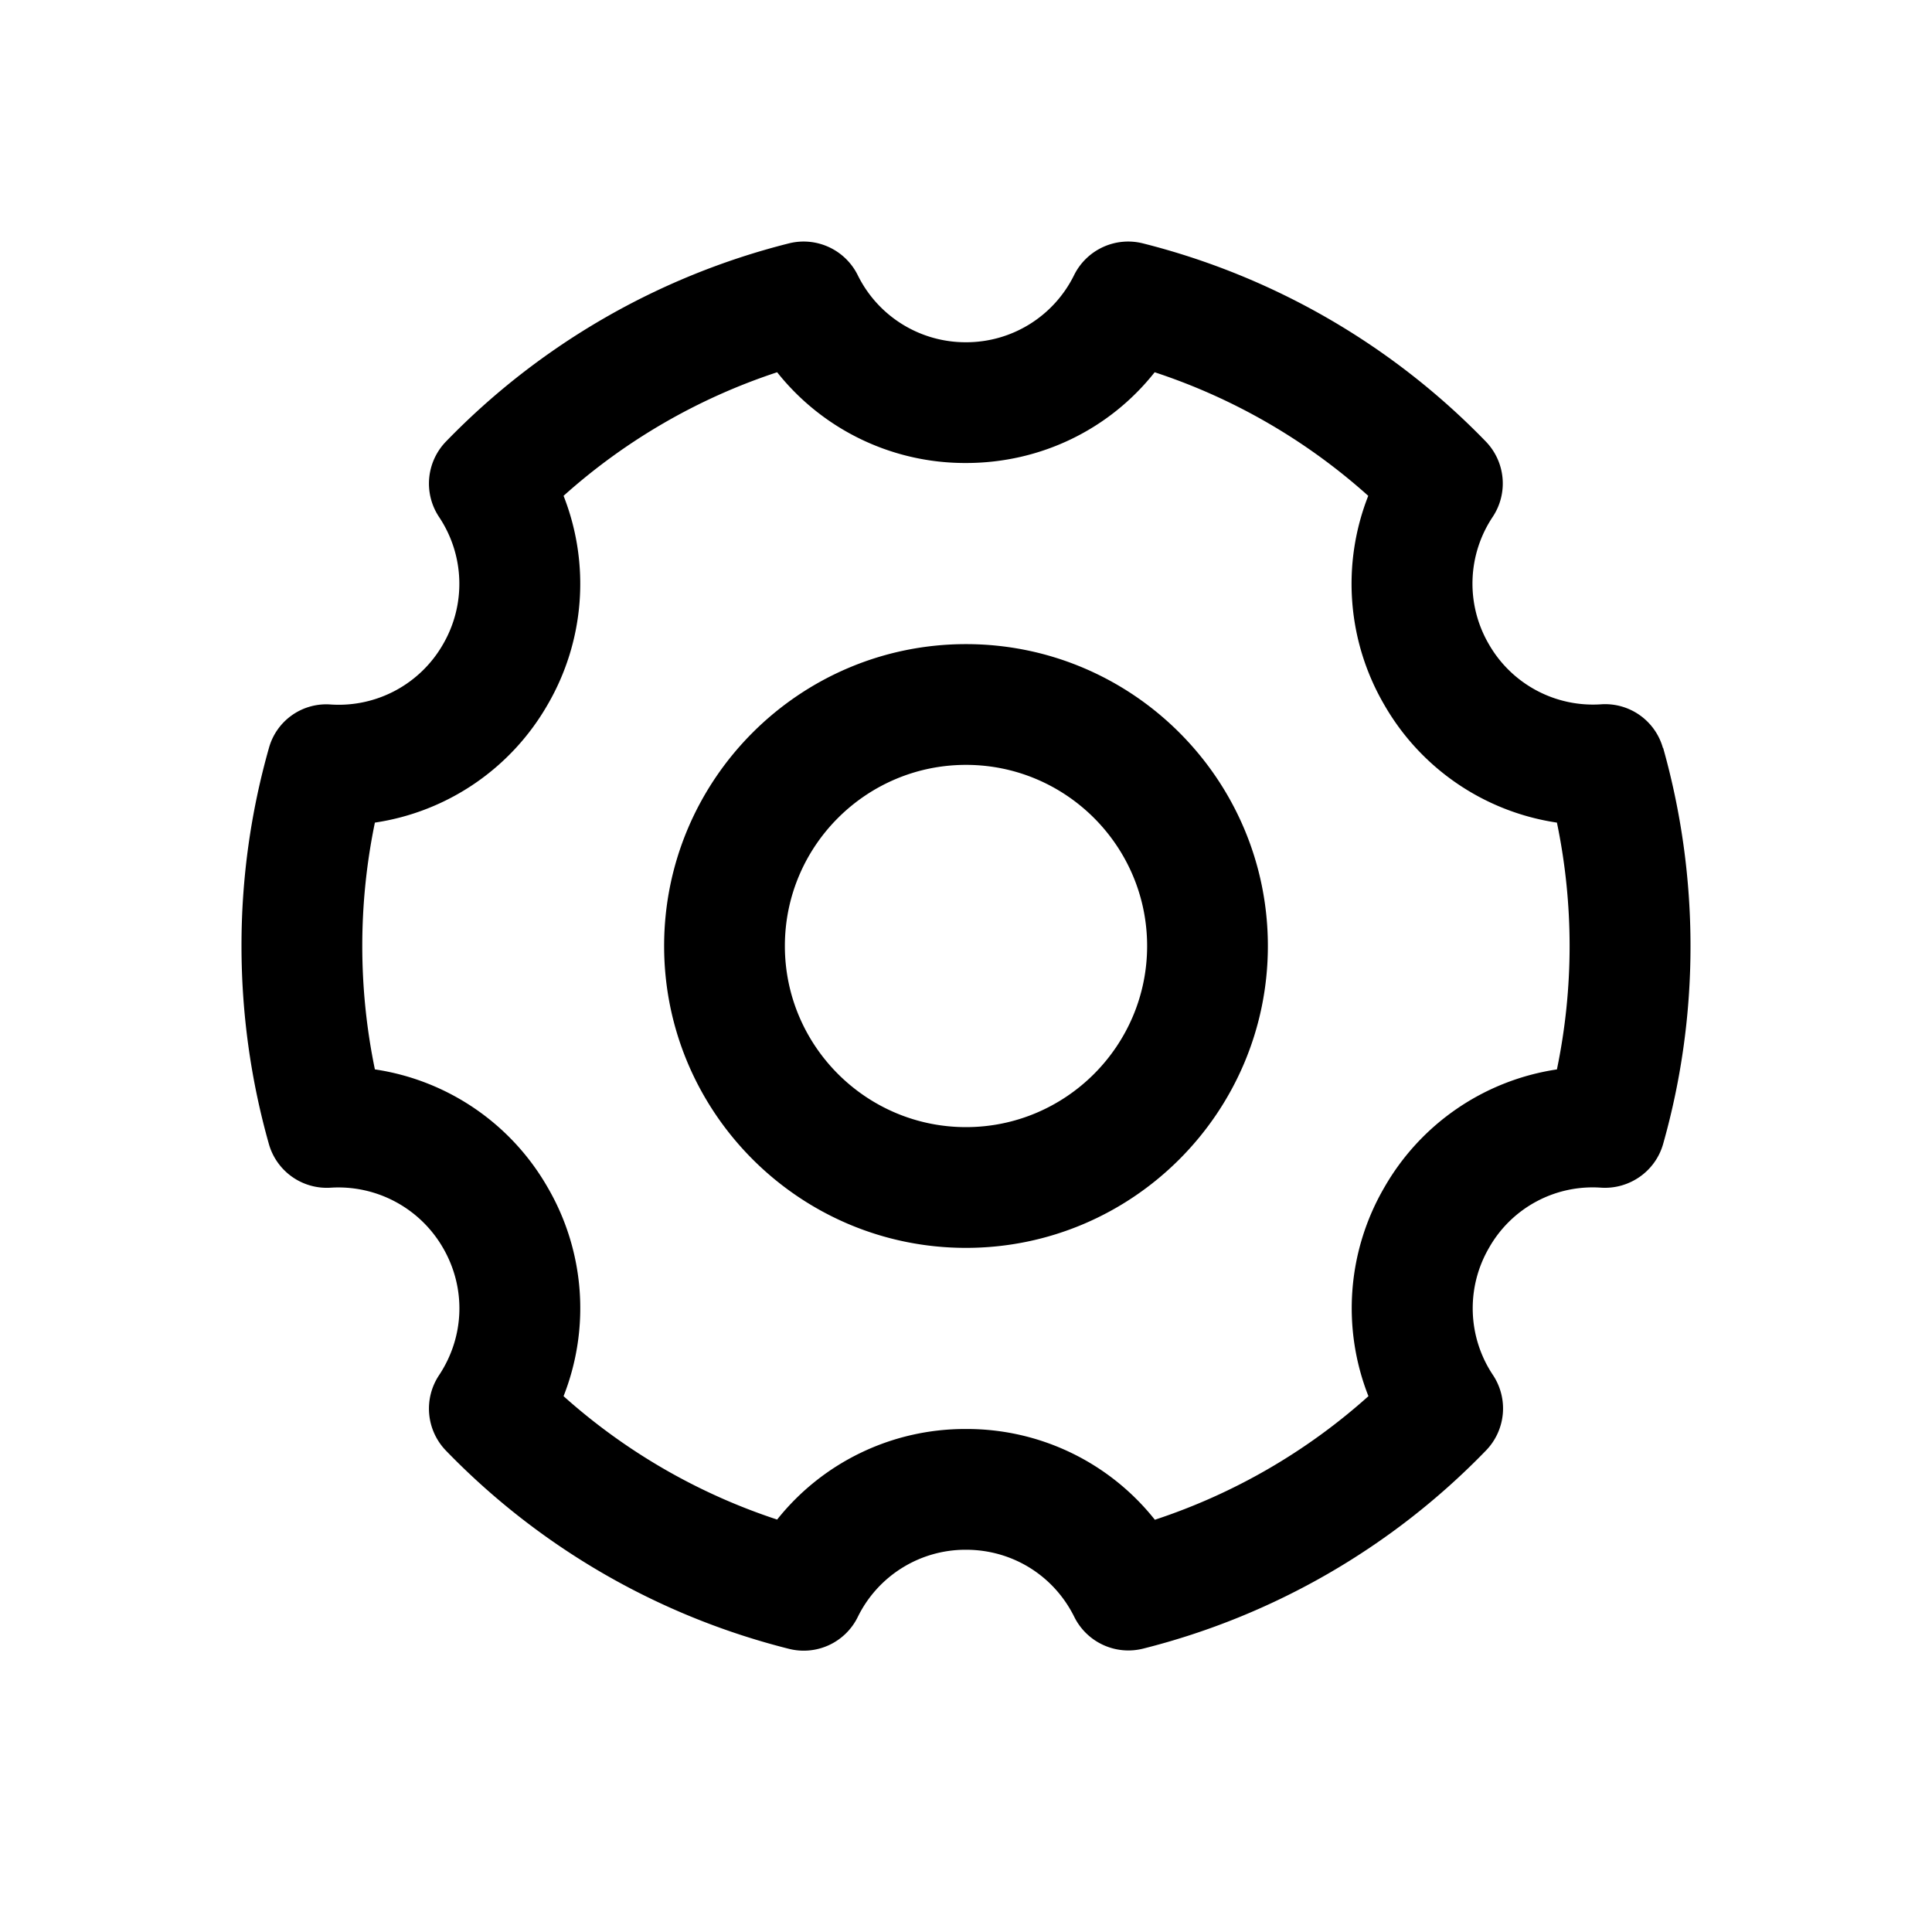 <svg xmlns="http://www.w3.org/2000/svg" viewBox="0 0 1024 1024" version="1.1"><path d="M825.3 566.8a127 127 0 0 0-91.6 62.6 127.2 127.2 0 0 0-8.4 110.6 319 319 0 0 1-113.2 65.5A127.1 127.1 0 0 0 512 757.4a127.2 127.2 0 0 0-100.1 48 319.2 319.2 0 0 1-113.2-65.4 127.2 127.2 0 0 0-8.4-110.6 127 127 0 0 0-91.6-62.6 323.2 323.2 0 0 1 0-130.8 127.1 127.1 0 0 0 91.6-62.6 127.3 127.3 0 0 0 8.4-110.6 319 319 0 0 1 113.2-65.5A127.2 127.2 0 0 0 512 245.4c39.7 0 76.1-17.9 100-48.1a318.7 318.7 0 0 1 113.2 65.5 127.3 127.3 0 0 0 8.4 110.6 127.1 127.1 0 0 0 91.6 62.6 321.5 321.5 0 0 1 0 130.8m56.2-170.3a31.8 31.8 0 0 0-32.8-23.2 63.6 63.6 0 0 1-59.5-31.9 63.7 63.7 0 0 1 2.1-67.5 32 32 0 0 0-3.7-39.9 383.4 383.4 0 0 0-181.7-105 32 32 0 0 0-36.5 16.8A63.7 63.7 0 0 1 512 181.4a63.7 63.7 0 0 1-57.4-35.6 32 32 0 0 0-36.5-16.8 383.3 383.3 0 0 0-181.7 105 32 32 0 0 0-3.7 40 63.7 63.7 0 0 1 2.1 67.5 63.7 63.7 0 0 1-59.5 31.9 31.5 31.5 0 0 0-32.8 23.2A383.1 383.1 0 0 0 128 501.4c0 35.6 4.9 70.9 14.5 104.9a31.9 31.9 0 0 0 32.8 23.2 64 64 0 0 1 59.5 31.9c12.3 21.2 11.5 47-2.1 67.5a32 32 0 0 0 3.7 40 382.9 382.9 0 0 0 181.7 105 31.9 31.9 0 0 0 36.5-16.8A63.6 63.6 0 0 1 512 821.4c24.5 0 46.5 13.6 57.4 35.6a32 32 0 0 0 36.5 16.8 383 383 0 0 0 181.7-105 32 32 0 0 0 3.7-40 63.7 63.7 0 0 1-2.1-67.4 63.1 63.1 0 0 1 59.5-31.9c15 0.9 28.7-8.7 32.8-23.2A384.6 384.6 0 0 0 896 501.4c0-35.6-4.9-70.9-14.5-105M512 597.4c-52.9 0-96-43.1-96-96 0-53 43.1-96 96-96s96 43 96 96c0 52.9-43.1 96-96 96m0-256c-88.2 0-160 71.7-160 160 0 88.2 71.8 160 160 160s160-71.8 160-160c0-88.3-71.8-160-160-160" p-id="1858"></path></svg>